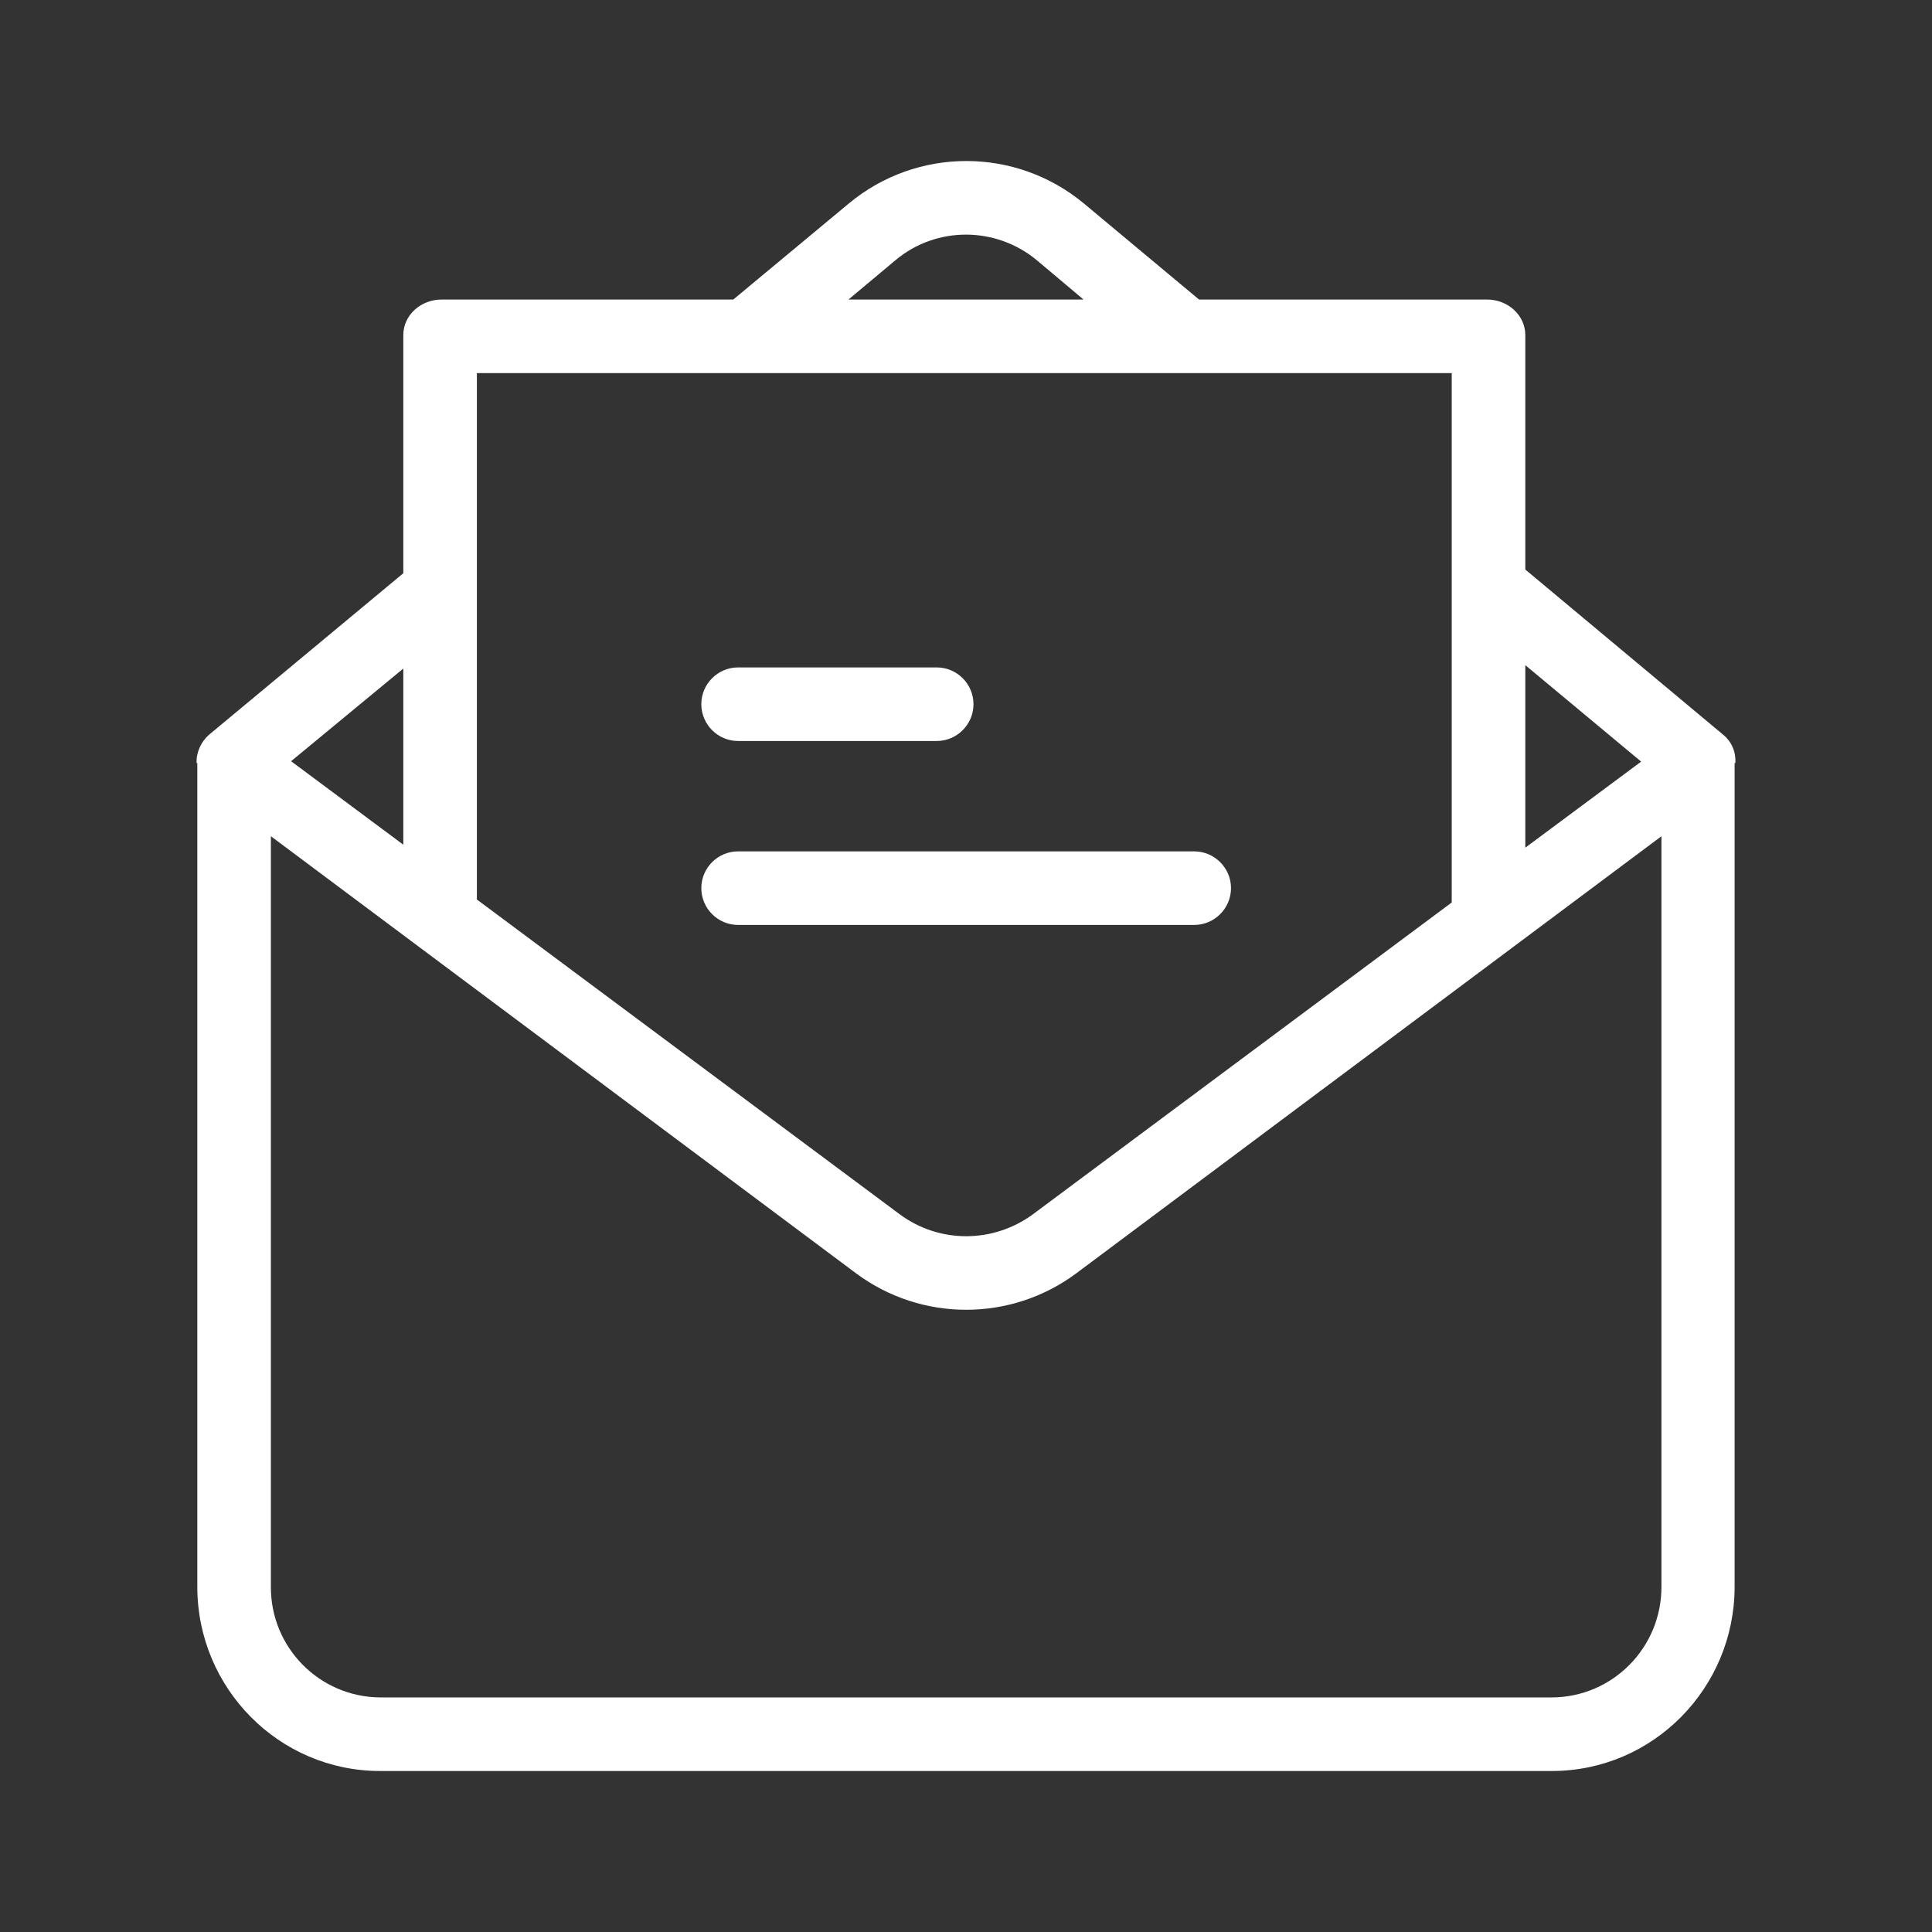 <svg width="24" height="24" viewBox="0 0 24 24" fill="none" xmlns="http://www.w3.org/2000/svg">
<rect x="0" y="0" width="24" height="24" fill="#333333" stroke="none"/>
<g clip-path="url(#clip0_35_932)">
<path d="M21.406 9.127L18.948 7.075V4.164C18.948 3.913 18.729 3.721 18.473 3.721H14.895L13.46 2.524C12.614 1.825 11.39 1.825 10.544 2.528L9.109 3.721H5.485C5.234 3.721 5.01 3.908 5.01 4.164V7.121L2.597 9.127C2.497 9.214 2.437 9.346 2.442 9.479H2.451V19.711C2.451 20.972 3.466 22 4.722 22H19.277C20.538 22 21.548 20.967 21.548 19.711V9.479H21.557C21.566 9.342 21.512 9.214 21.406 9.127ZM18.948 8.263L20.387 9.461L18.948 10.53V8.263ZM11.129 3.228C11.636 2.807 12.372 2.812 12.879 3.232L13.46 3.721H10.54L11.129 3.228ZM5.924 4.635H18.034V11.211L12.829 15.086C12.335 15.447 11.668 15.447 11.179 15.086L5.924 11.174V4.635ZM5.01 8.305V10.493L3.616 9.456L5.01 8.305ZM20.639 19.706C20.643 20.465 20.035 21.081 19.282 21.086H4.722C3.968 21.081 3.361 20.465 3.365 19.711V10.388L10.64 15.822C11.449 16.42 12.555 16.42 13.364 15.822L20.639 10.388V19.706Z" fill="white"/>
<path d="M11.636 8.291H9.169C8.917 8.291 8.712 8.496 8.712 8.748C8.712 8.999 8.917 9.205 9.169 9.205H11.636C11.888 9.205 12.093 8.999 12.093 8.748C12.093 8.496 11.888 8.291 11.636 8.291ZM14.835 10.576H9.169C8.917 10.576 8.712 10.781 8.712 11.033C8.712 11.284 8.917 11.49 9.169 11.49H14.835C15.086 11.49 15.292 11.284 15.292 11.033C15.292 10.781 15.086 10.576 14.835 10.576Z" fill="white"/>
</g>
<defs>
<clipPath id="clip0_35_932">
<rect width="20" height="20" fill="white" transform="translate(2 2)"/>
</clipPath>
</defs>
</svg>
